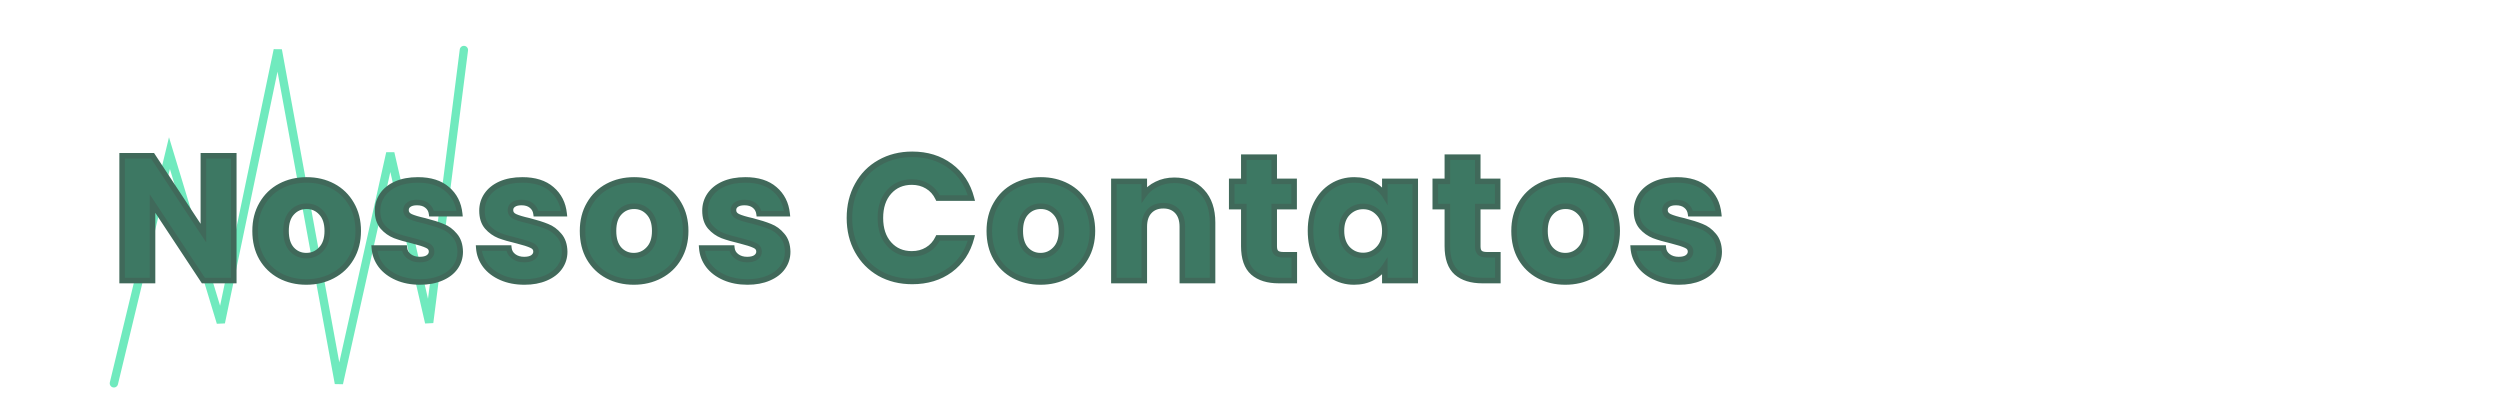 <svg width="900" height="150" viewBox="0 0 900 150" fill="none" xmlns="http://www.w3.org/2000/svg">
<g clip-path="url(#clip0_5_28)">
<rect width="900" height="150" fill="white"/>
<rect width="450" height="150" fill="white"/>
<g filter="url(#filter0_d_5_28)">
<path d="M41 134L61 51.127L79.5 112.122L100 14L122 134L140.5 51.127L154.5 112.122L167 14" stroke="#70EABE" stroke-width="3" stroke-linecap="round"/>
</g>
<g filter="url(#filter1_d_5_28)">
<path d="M84.16 97H73.216L54.912 69.288V97H43.968V52.072H54.912L73.216 79.912V52.072H84.16V97ZM110.269 97.512C106.77 97.512 103.613 96.765 100.797 95.272C98.024 93.779 95.826 91.645 94.205 88.872C92.626 86.099 91.837 82.856 91.837 79.144C91.837 75.475 92.648 72.253 94.269 69.48C95.89 66.664 98.109 64.509 100.925 63.016C103.741 61.523 106.898 60.776 110.397 60.776C113.896 60.776 117.053 61.523 119.869 63.016C122.685 64.509 124.904 66.664 126.525 69.48C128.146 72.253 128.957 75.475 128.957 79.144C128.957 82.813 128.125 86.056 126.461 88.872C124.84 91.645 122.6 93.779 119.741 95.272C116.925 96.765 113.768 97.512 110.269 97.512ZM110.269 88.04C112.36 88.04 114.13 87.272 115.581 85.736C117.074 84.2 117.821 82.003 117.821 79.144C117.821 76.285 117.096 74.088 115.645 72.552C114.237 71.016 112.488 70.248 110.397 70.248C108.264 70.248 106.493 71.016 105.085 72.552C103.677 74.045 102.973 76.243 102.973 79.144C102.973 82.003 103.656 84.2 105.021 85.736C106.429 87.272 108.178 88.04 110.269 88.04ZM151.211 97.512C148.096 97.512 145.323 96.979 142.891 95.912C140.459 94.845 138.539 93.395 137.131 91.56C135.723 89.683 134.934 87.592 134.763 85.288H145.579C145.707 86.525 146.283 87.528 147.307 88.296C148.331 89.064 149.59 89.448 151.083 89.448C152.448 89.448 153.494 89.192 154.219 88.68C154.987 88.125 155.371 87.421 155.371 86.568C155.371 85.544 154.838 84.797 153.771 84.328C152.704 83.816 150.976 83.261 148.587 82.664C146.027 82.067 143.894 81.448 142.187 80.808C140.48 80.125 139.008 79.08 137.771 77.672C136.534 76.221 135.915 74.28 135.915 71.848C135.915 69.8 136.47 67.944 137.579 66.28C138.731 64.573 140.395 63.229 142.571 62.248C144.79 61.267 147.414 60.776 150.443 60.776C154.923 60.776 158.443 61.885 161.003 64.104C163.606 66.323 165.099 69.267 165.483 72.936H155.371C155.2 71.699 154.646 70.717 153.707 69.992C152.811 69.267 151.616 68.904 150.123 68.904C148.843 68.904 147.862 69.16 147.179 69.672C146.496 70.141 146.155 70.803 146.155 71.656C146.155 72.68 146.688 73.448 147.755 73.96C148.864 74.472 150.571 74.984 152.875 75.496C155.52 76.179 157.675 76.861 159.339 77.544C161.003 78.184 162.454 79.251 163.691 80.744C164.971 82.195 165.632 84.157 165.675 86.632C165.675 88.723 165.078 90.6 163.883 92.264C162.731 93.885 161.046 95.165 158.827 96.104C156.651 97.043 154.112 97.512 151.211 97.512ZM188.818 97.512C185.704 97.512 182.93 96.979 180.498 95.912C178.066 94.845 176.146 93.395 174.738 91.56C173.33 89.683 172.541 87.592 172.37 85.288H183.186C183.314 86.525 183.89 87.528 184.914 88.296C185.938 89.064 187.197 89.448 188.69 89.448C190.056 89.448 191.101 89.192 191.826 88.68C192.594 88.125 192.978 87.421 192.978 86.568C192.978 85.544 192.445 84.797 191.378 84.328C190.312 83.816 188.584 83.261 186.194 82.664C183.634 82.067 181.501 81.448 179.794 80.808C178.088 80.125 176.616 79.08 175.378 77.672C174.141 76.221 173.522 74.28 173.522 71.848C173.522 69.8 174.077 67.944 175.186 66.28C176.338 64.573 178.002 63.229 180.178 62.248C182.397 61.267 185.021 60.776 188.05 60.776C192.53 60.776 196.05 61.885 198.61 64.104C201.213 66.323 202.706 69.267 203.09 72.936H192.978C192.808 71.699 192.253 70.717 191.314 69.992C190.418 69.267 189.224 68.904 187.73 68.904C186.45 68.904 185.469 69.16 184.786 69.672C184.104 70.141 183.762 70.803 183.762 71.656C183.762 72.68 184.296 73.448 185.362 73.96C186.472 74.472 188.178 74.984 190.482 75.496C193.128 76.179 195.282 76.861 196.946 77.544C198.61 78.184 200.061 79.251 201.298 80.744C202.578 82.195 203.24 84.157 203.282 86.632C203.282 88.723 202.685 90.6 201.49 92.264C200.338 93.885 198.653 95.165 196.434 96.104C194.258 97.043 191.72 97.512 188.818 97.512ZM228.154 97.512C224.655 97.512 221.498 96.765 218.682 95.272C215.909 93.779 213.711 91.645 212.09 88.872C210.511 86.099 209.722 82.856 209.722 79.144C209.722 75.475 210.533 72.253 212.154 69.48C213.775 66.664 215.994 64.509 218.81 63.016C221.626 61.523 224.783 60.776 228.282 60.776C231.781 60.776 234.938 61.523 237.754 63.016C240.57 64.509 242.789 66.664 244.41 69.48C246.031 72.253 246.842 75.475 246.842 79.144C246.842 82.813 246.01 86.056 244.346 88.872C242.725 91.645 240.485 93.779 237.626 95.272C234.81 96.765 231.653 97.512 228.154 97.512ZM228.154 88.04C230.245 88.04 232.015 87.272 233.466 85.736C234.959 84.2 235.706 82.003 235.706 79.144C235.706 76.285 234.981 74.088 233.53 72.552C232.122 71.016 230.373 70.248 228.282 70.248C226.149 70.248 224.378 71.016 222.97 72.552C221.562 74.045 220.858 76.243 220.858 79.144C220.858 82.003 221.541 84.2 222.906 85.736C224.314 87.272 226.063 88.04 228.154 88.04ZM269.096 97.512C265.981 97.512 263.208 96.979 260.776 95.912C258.344 94.845 256.424 93.395 255.016 91.56C253.608 89.683 252.819 87.592 252.648 85.288H263.464C263.592 86.525 264.168 87.528 265.192 88.296C266.216 89.064 267.475 89.448 268.968 89.448C270.333 89.448 271.379 89.192 272.104 88.68C272.872 88.125 273.256 87.421 273.256 86.568C273.256 85.544 272.723 84.797 271.656 84.328C270.589 83.816 268.861 83.261 266.472 82.664C263.912 82.067 261.779 81.448 260.072 80.808C258.365 80.125 256.893 79.08 255.656 77.672C254.419 76.221 253.8 74.28 253.8 71.848C253.8 69.8 254.355 67.944 255.464 66.28C256.616 64.573 258.28 63.229 260.456 62.248C262.675 61.267 265.299 60.776 268.328 60.776C272.808 60.776 276.328 61.885 278.888 64.104C281.491 66.323 282.984 69.267 283.368 72.936H273.256C273.085 71.699 272.531 70.717 271.592 69.992C270.696 69.267 269.501 68.904 268.008 68.904C266.728 68.904 265.747 69.16 265.064 69.672C264.381 70.141 264.04 70.803 264.04 71.656C264.04 72.68 264.573 73.448 265.64 73.96C266.749 74.472 268.456 74.984 270.76 75.496C273.405 76.179 275.56 76.861 277.224 77.544C278.888 78.184 280.339 79.251 281.576 80.744C282.856 82.195 283.517 84.157 283.56 86.632C283.56 88.723 282.963 90.6 281.768 92.264C280.616 93.885 278.931 95.165 276.712 96.104C274.536 97.043 271.997 97.512 269.096 97.512ZM305.802 74.472C305.802 70.035 306.762 66.088 308.682 62.632C310.602 59.133 313.269 56.424 316.682 54.504C320.138 52.541 324.042 51.56 328.394 51.56C333.727 51.56 338.293 52.968 342.09 55.784C345.887 58.6 348.426 62.44 349.706 67.304H337.674C336.778 65.427 335.498 63.997 333.834 63.016C332.213 62.035 330.357 61.544 328.266 61.544C324.895 61.544 322.165 62.717 320.074 65.064C317.983 67.411 316.938 70.547 316.938 74.472C316.938 78.397 317.983 81.533 320.074 83.88C322.165 86.227 324.895 87.4 328.266 87.4C330.357 87.4 332.213 86.909 333.834 85.928C335.498 84.947 336.778 83.517 337.674 81.64H349.706C348.426 86.504 345.887 90.344 342.09 93.16C338.293 95.933 333.727 97.32 328.394 97.32C324.042 97.32 320.138 96.36 316.682 94.44C313.269 92.477 310.602 89.768 308.682 86.312C306.762 82.856 305.802 78.909 305.802 74.472ZM374.584 97.512C371.085 97.512 367.928 96.765 365.112 95.272C362.339 93.779 360.141 91.645 358.52 88.872C356.941 86.099 356.152 82.856 356.152 79.144C356.152 75.475 356.963 72.253 358.584 69.48C360.205 66.664 362.424 64.509 365.24 63.016C368.056 61.523 371.213 60.776 374.712 60.776C378.211 60.776 381.368 61.523 384.184 63.016C387 64.509 389.219 66.664 390.84 69.48C392.461 72.253 393.272 75.475 393.272 79.144C393.272 82.813 392.44 86.056 390.776 88.872C389.155 91.645 386.915 93.779 384.056 95.272C381.24 96.765 378.083 97.512 374.584 97.512ZM374.584 88.04C376.675 88.04 378.445 87.272 379.896 85.736C381.389 84.2 382.136 82.003 382.136 79.144C382.136 76.285 381.411 74.088 379.96 72.552C378.552 71.016 376.803 70.248 374.712 70.248C372.579 70.248 370.808 71.016 369.4 72.552C367.992 74.045 367.288 76.243 367.288 79.144C367.288 82.003 367.971 84.2 369.336 85.736C370.744 87.272 372.493 88.04 374.584 88.04ZM422.758 60.904C426.939 60.904 430.267 62.269 432.742 65C435.259 67.688 436.518 71.4 436.518 76.136V97H425.638V77.608C425.638 75.219 425.019 73.363 423.782 72.04C422.545 70.717 420.881 70.056 418.79 70.056C416.699 70.056 415.035 70.717 413.798 72.04C412.561 73.363 411.942 75.219 411.942 77.608V97H400.998V61.288H411.942V66.024C413.051 64.445 414.545 63.208 416.422 62.312C418.299 61.373 420.411 60.904 422.758 60.904ZM465.947 87.72V97H460.379C456.411 97 453.318 96.04 451.099 94.12C448.88 92.157 447.771 88.979 447.771 84.584V70.376H443.419V61.288H447.771V52.584H458.715V61.288H465.883V70.376H458.715V84.712C458.715 85.779 458.971 86.547 459.483 87.016C459.995 87.485 460.848 87.72 462.043 87.72H465.947ZM471.787 79.08C471.787 75.411 472.47 72.189 473.835 69.416C475.243 66.643 477.142 64.509 479.531 63.016C481.92 61.523 484.587 60.776 487.531 60.776C490.048 60.776 492.246 61.288 494.123 62.312C496.043 63.336 497.515 64.68 498.539 66.344V61.288H509.483V97H498.539V91.944C497.472 93.608 495.979 94.952 494.059 95.976C492.182 97 489.984 97.512 487.467 97.512C484.566 97.512 481.92 96.765 479.531 95.272C477.142 93.736 475.243 91.581 473.835 88.808C472.47 85.992 471.787 82.749 471.787 79.08ZM498.539 79.144C498.539 76.413 497.771 74.259 496.235 72.68C494.742 71.101 492.907 70.312 490.731 70.312C488.555 70.312 486.699 71.101 485.163 72.68C483.67 74.216 482.923 76.349 482.923 79.08C482.923 81.811 483.67 83.987 485.163 85.608C486.699 87.187 488.555 87.976 490.731 87.976C492.907 87.976 494.742 87.187 496.235 85.608C497.771 84.029 498.539 81.875 498.539 79.144ZM539.225 87.72V97H533.657C529.689 97 526.595 96.04 524.377 94.12C522.158 92.157 521.049 88.979 521.049 84.584V70.376H516.697V61.288H521.049V52.584H531.993V61.288H539.161V70.376H531.993V84.712C531.993 85.779 532.249 86.547 532.761 87.016C533.273 87.485 534.126 87.72 535.321 87.72H539.225ZM563.496 97.512C559.998 97.512 556.84 96.765 554.024 95.272C551.251 93.779 549.054 91.645 547.432 88.872C545.854 86.099 545.064 82.856 545.064 79.144C545.064 75.475 545.875 72.253 547.496 69.48C549.118 66.664 551.336 64.509 554.152 63.016C556.968 61.523 560.126 60.776 563.624 60.776C567.123 60.776 570.28 61.523 573.096 63.016C575.912 64.509 578.131 66.664 579.752 69.48C581.374 72.253 582.184 75.475 582.184 79.144C582.184 82.813 581.352 86.056 579.688 88.872C578.067 91.645 575.827 93.779 572.968 95.272C570.152 96.765 566.995 97.512 563.496 97.512ZM563.496 88.04C565.587 88.04 567.358 87.272 568.808 85.736C570.302 84.2 571.048 82.003 571.048 79.144C571.048 76.285 570.323 74.088 568.872 72.552C567.464 71.016 565.715 70.248 563.624 70.248C561.491 70.248 559.72 71.016 558.312 72.552C556.904 74.045 556.2 76.243 556.2 79.144C556.2 82.003 556.883 84.2 558.248 85.736C559.656 87.272 561.406 88.04 563.496 88.04ZM604.439 97.512C601.324 97.512 598.551 96.979 596.119 95.912C593.687 94.845 591.767 93.395 590.359 91.56C588.951 89.683 588.161 87.592 587.991 85.288H598.807C598.935 86.525 599.511 87.528 600.535 88.296C601.559 89.064 602.817 89.448 604.311 89.448C605.676 89.448 606.721 89.192 607.447 88.68C608.215 88.125 608.599 87.421 608.599 86.568C608.599 85.544 608.065 84.797 606.999 84.328C605.932 83.816 604.204 83.261 601.815 82.664C599.255 82.067 597.121 81.448 595.415 80.808C593.708 80.125 592.236 79.08 590.999 77.672C589.761 76.221 589.143 74.28 589.143 71.848C589.143 69.8 589.697 67.944 590.807 66.28C591.959 64.573 593.623 63.229 595.799 62.248C598.017 61.267 600.641 60.776 603.671 60.776C608.151 60.776 611.671 61.885 614.231 64.104C616.833 66.323 618.327 69.267 618.711 72.936H608.599C608.428 71.699 607.873 70.717 606.935 69.992C606.039 69.267 604.844 68.904 603.351 68.904C602.071 68.904 601.089 69.16 600.407 69.672C599.724 70.141 599.383 70.803 599.383 71.656C599.383 72.68 599.916 73.448 600.983 73.96C602.092 74.472 603.799 74.984 606.103 75.496C608.748 76.179 610.903 76.861 612.567 77.544C614.231 78.184 615.681 79.251 616.919 80.744C618.199 82.195 618.86 84.157 618.903 86.632C618.903 88.723 618.305 90.6 617.111 92.264C615.959 93.885 614.273 95.165 612.055 96.104C609.879 97.043 607.34 97.512 604.439 97.512Z" fill="#3D7863"/>
<path d="M84.16 97V98H85.16V97H84.16ZM73.216 97L72.382 97.551L72.678 98H73.216V97ZM54.912 69.288L55.746 68.737L53.912 65.96V69.288H54.912ZM54.912 97V98H55.912V97H54.912ZM43.968 97H42.968V98H43.968V97ZM43.968 52.072V51.072H42.968V52.072H43.968ZM54.912 52.072L55.748 51.523L55.451 51.072H54.912V52.072ZM73.216 79.912L72.38 80.461L74.216 83.253V79.912H73.216ZM73.216 52.072V51.072H72.216V52.072H73.216ZM84.16 52.072H85.16V51.072H84.16V52.072ZM84.16 96H73.216V98H84.16V96ZM74.05 96.449L55.746 68.737L54.078 69.839L72.382 97.551L74.05 96.449ZM53.912 69.288V97H55.912V69.288H53.912ZM54.912 96H43.968V98H54.912V96ZM44.968 97V52.072H42.968V97H44.968ZM43.968 53.072H54.912V51.072H43.968V53.072ZM54.076 52.621L72.38 80.461L74.052 79.363L55.748 51.523L54.076 52.621ZM74.216 79.912V52.072H72.216V79.912H74.216ZM73.216 53.072H84.16V51.072H73.216V53.072ZM83.16 52.072V97H85.16V52.072H83.16ZM100.797 95.272L100.323 96.153L100.328 96.156L100.797 95.272ZM94.205 88.872L93.336 89.367L93.342 89.377L94.205 88.872ZM94.269 69.48L95.132 69.985L95.136 69.979L94.269 69.48ZM100.925 63.016L101.394 63.9L101.394 63.9L100.925 63.016ZM119.869 63.016L119.4 63.9L119.4 63.9L119.869 63.016ZM126.525 69.48L125.658 69.979L125.662 69.985L126.525 69.48ZM126.461 88.872L125.6 88.363L125.598 88.367L126.461 88.872ZM119.741 95.272L119.278 94.386L119.272 94.388L119.741 95.272ZM115.581 85.736L114.864 85.039L114.859 85.044L114.854 85.049L115.581 85.736ZM115.645 72.552L114.908 73.228L114.913 73.233L114.918 73.239L115.645 72.552ZM105.085 72.552L105.813 73.238L105.822 73.228L105.085 72.552ZM105.021 85.736L104.274 86.4L104.279 86.406L104.284 86.412L105.021 85.736ZM110.269 96.512C106.917 96.512 103.923 95.798 101.266 94.388L100.328 96.156C103.303 97.733 106.623 98.512 110.269 98.512V96.512ZM101.271 94.391C98.663 92.987 96.599 90.985 95.068 88.367L93.342 89.377C95.054 92.305 97.384 94.57 100.323 96.153L101.271 94.391ZM95.074 88.377C93.594 85.778 92.837 82.711 92.837 79.144H90.837C90.837 83.001 91.658 86.42 93.336 89.367L95.074 88.377ZM92.837 79.144C92.837 75.626 93.613 72.584 95.132 69.985L93.406 68.975C91.683 71.922 90.837 75.323 90.837 79.144H92.837ZM95.136 69.979C96.665 67.323 98.747 65.303 101.394 63.9L100.456 62.133C97.471 63.716 95.116 66.005 93.402 68.981L95.136 69.979ZM101.394 63.9C104.051 62.49 107.045 61.776 110.397 61.776V59.776C106.751 59.776 103.431 60.555 100.456 62.133L101.394 63.9ZM110.397 61.776C113.749 61.776 116.743 62.49 119.4 63.9L120.338 62.133C117.363 60.555 114.043 59.776 110.397 59.776V61.776ZM119.4 63.9C122.047 65.303 124.129 67.323 125.658 69.979L127.392 68.981C125.678 66.005 123.323 63.716 120.338 62.133L119.4 63.9ZM125.662 69.985C127.181 72.584 127.957 75.626 127.957 79.144H129.957C129.957 75.323 129.111 71.922 127.388 68.975L125.662 69.985ZM127.957 79.144C127.957 82.657 127.162 85.719 125.6 88.363L127.322 89.381C129.088 86.392 129.957 82.97 129.957 79.144H127.957ZM125.598 88.367C124.072 90.978 121.971 92.979 119.278 94.386L120.204 96.158C123.229 94.578 125.608 92.313 127.324 89.377L125.598 88.367ZM119.272 94.388C116.615 95.798 113.621 96.512 110.269 96.512V98.512C113.915 98.512 117.235 97.733 120.21 96.156L119.272 94.388ZM110.269 89.04C112.638 89.04 114.671 88.156 116.308 86.423L114.854 85.049C113.59 86.388 112.081 87.04 110.269 87.04V89.04ZM116.298 86.433C118.027 84.655 118.821 82.174 118.821 79.144H116.821C116.821 81.832 116.122 83.745 114.864 85.039L116.298 86.433ZM118.821 79.144C118.821 76.122 118.052 73.644 116.372 71.865L114.918 73.239C116.139 74.531 116.821 76.449 116.821 79.144H118.821ZM116.382 71.876C114.784 70.133 112.767 69.248 110.397 69.248V71.248C112.208 71.248 113.69 71.899 114.908 73.228L116.382 71.876ZM110.397 69.248C107.991 69.248 105.95 70.128 104.348 71.876L105.822 73.228C107.036 71.904 108.536 71.248 110.397 71.248V69.248ZM104.357 71.866C102.713 73.61 101.973 76.093 101.973 79.144H103.973C103.973 76.392 104.641 74.481 105.813 73.238L104.357 71.866ZM101.973 79.144C101.973 82.152 102.692 84.621 104.274 86.4L105.768 85.072C104.62 83.779 103.973 81.853 103.973 79.144H101.973ZM104.284 86.412C105.882 88.155 107.899 89.04 110.269 89.04V87.04C108.458 87.04 106.976 86.389 105.758 85.06L104.284 86.412ZM142.891 95.912L143.293 94.996L143.293 94.996L142.891 95.912ZM137.131 91.56L136.331 92.16L136.338 92.169L137.131 91.56ZM134.763 85.288V84.288H133.686L133.766 85.362L134.763 85.288ZM145.579 85.288L146.574 85.185L146.481 84.288H145.579V85.288ZM147.307 88.296L147.907 87.496L147.907 87.496L147.307 88.296ZM154.219 88.68L154.796 89.497L154.804 89.491L154.219 88.68ZM153.771 84.328L153.338 85.23L153.353 85.237L153.368 85.243L153.771 84.328ZM148.587 82.664L148.83 81.694L148.822 81.692L148.814 81.69L148.587 82.664ZM142.187 80.808L141.816 81.737L141.826 81.74L141.836 81.744L142.187 80.808ZM137.771 77.672L137.01 78.321L137.015 78.327L137.02 78.332L137.771 77.672ZM137.579 66.28L136.75 65.721L136.747 65.725L137.579 66.28ZM142.571 62.248L142.166 61.333L142.16 61.336L142.571 62.248ZM161.003 64.104L160.348 64.86L160.354 64.865L161.003 64.104ZM165.483 72.936V73.936H166.593L166.478 72.832L165.483 72.936ZM155.371 72.936L154.38 73.073L154.499 73.936H155.371V72.936ZM153.707 69.992L153.078 70.769L153.087 70.776L153.096 70.783L153.707 69.992ZM147.179 69.672L147.746 70.496L147.763 70.484L147.779 70.472L147.179 69.672ZM147.755 73.96L147.322 74.862L147.329 74.865L147.336 74.868L147.755 73.96ZM152.875 75.496L153.125 74.528L153.108 74.523L153.092 74.52L152.875 75.496ZM159.339 77.544L158.959 78.469L158.97 78.473L158.98 78.477L159.339 77.544ZM163.691 80.744L162.921 81.382L162.931 81.394L162.941 81.406L163.691 80.744ZM165.675 86.632H166.675V86.623L166.675 86.615L165.675 86.632ZM163.883 92.264L163.071 91.681L163.068 91.685L163.883 92.264ZM158.827 96.104L158.437 95.183L158.431 95.186L158.827 96.104ZM151.211 96.512C148.211 96.512 145.578 95.999 143.293 94.996L142.489 96.828C145.068 97.959 147.982 98.512 151.211 98.512V96.512ZM143.293 94.996C140.992 93.987 139.215 92.633 137.924 90.951L136.338 92.169C137.863 94.156 139.926 95.704 142.489 96.828L143.293 94.996ZM137.931 90.96C136.636 89.233 135.917 87.324 135.76 85.214L133.766 85.362C133.951 87.86 134.81 90.132 136.331 92.16L137.931 90.96ZM134.763 86.288H145.579V84.288H134.763V86.288ZM144.584 85.391C144.742 86.914 145.467 88.166 146.707 89.096L147.907 87.496C147.099 86.89 146.672 86.136 146.574 85.185L144.584 85.391ZM146.707 89.096C147.932 90.015 149.411 90.448 151.083 90.448V88.448C149.769 88.448 148.73 88.113 147.907 87.496L146.707 89.096ZM151.083 90.448C152.551 90.448 153.833 90.177 154.796 89.497L153.642 87.863C153.154 88.207 152.346 88.448 151.083 88.448V90.448ZM154.804 89.491C155.8 88.772 156.371 87.781 156.371 86.568H154.371C154.371 87.061 154.174 87.479 153.634 87.869L154.804 89.491ZM156.371 86.568C156.371 85.873 156.186 85.221 155.785 84.659C155.389 84.105 154.828 83.701 154.174 83.413L153.368 85.243C153.781 85.425 154.02 85.629 154.157 85.821C154.289 86.005 154.371 86.239 154.371 86.568H156.371ZM154.204 83.427C153.041 82.868 151.23 82.294 148.83 81.694L148.344 83.634C150.723 84.229 152.368 84.764 153.338 85.23L154.204 83.427ZM148.814 81.69C146.28 81.099 144.191 80.492 142.538 79.872L141.836 81.744C143.596 82.404 145.774 83.035 148.36 83.638L148.814 81.69ZM142.558 79.879C141.001 79.256 139.658 78.304 138.522 77.012L137.02 78.332C138.359 79.856 139.96 80.994 141.816 81.737L142.558 79.879ZM138.532 77.023C137.487 75.799 136.915 74.109 136.915 71.848H134.915C134.915 74.451 135.58 76.644 137.01 78.321L138.532 77.023ZM136.915 71.848C136.915 69.992 137.414 68.33 138.411 66.835L136.747 65.725C135.525 67.558 134.915 69.608 134.915 71.848H136.915ZM138.408 66.84C139.44 65.31 140.948 64.077 142.982 63.16L142.16 61.336C139.842 62.382 138.022 63.837 136.75 65.721L138.408 66.84ZM142.976 63.163C145.039 62.25 147.519 61.776 150.443 61.776V59.776C147.308 59.776 144.54 60.284 142.166 61.334L142.976 63.163ZM150.443 61.776C154.761 61.776 158.022 62.843 160.348 64.86L161.658 63.348C158.864 60.927 155.085 59.776 150.443 59.776V61.776ZM160.354 64.865C162.745 66.903 164.129 69.604 164.488 73.04L166.478 72.832C166.069 68.929 164.466 65.742 161.652 63.343L160.354 64.865ZM165.483 71.936H155.371V73.936H165.483V71.936ZM156.362 72.799C156.157 71.318 155.476 70.095 154.318 69.201L153.096 70.783C153.815 71.339 154.243 72.079 154.38 73.073L156.362 72.799ZM154.336 69.215C153.215 68.307 151.777 67.904 150.123 67.904V69.904C151.456 69.904 152.407 70.226 153.078 70.769L154.336 69.215ZM150.123 67.904C148.729 67.904 147.502 68.18 146.579 68.872L147.779 70.472C148.221 70.14 148.957 69.904 150.123 69.904V67.904ZM146.612 68.848C145.649 69.51 145.155 70.485 145.155 71.656H147.155C147.155 71.12 147.344 70.772 147.746 70.496L146.612 68.848ZM145.155 71.656C145.155 72.352 145.34 73.003 145.734 73.57C146.122 74.129 146.674 74.55 147.322 74.862L148.188 73.058C147.77 72.858 147.521 72.638 147.376 72.43C147.237 72.229 147.155 71.984 147.155 71.656H145.155ZM147.336 74.868C148.545 75.426 150.336 75.956 152.658 76.472L153.092 74.52C150.806 74.012 149.184 73.518 148.174 73.052L147.336 74.868ZM152.625 76.464C155.246 77.141 157.353 77.81 158.959 78.469L159.719 76.619C157.997 75.912 155.794 75.217 153.125 74.528L152.625 76.464ZM158.98 78.477C160.47 79.05 161.783 80.009 162.921 81.382L164.461 80.106C163.124 78.493 161.536 77.317 159.698 76.611L158.98 78.477ZM162.941 81.406C164.024 82.633 164.635 84.344 164.675 86.649L166.675 86.615C166.629 83.97 165.918 81.756 164.441 80.082L162.941 81.406ZM164.675 86.632C164.675 88.518 164.141 90.191 163.071 91.681L164.695 92.847C166.015 91.01 166.675 88.927 166.675 86.632H164.675ZM163.068 91.685C162.044 93.126 160.521 94.301 158.437 95.183L159.217 97.025C161.57 96.029 163.418 94.645 164.698 92.843L163.068 91.685ZM158.431 95.186C156.405 96.06 154.006 96.512 151.211 96.512V98.512C154.219 98.512 156.897 98.025 159.223 97.022L158.431 95.186ZM180.498 95.912L180.9 94.996L180.9 94.996L180.498 95.912ZM174.738 91.56L173.938 92.16L173.945 92.169L174.738 91.56ZM172.37 85.288V84.288H171.294L171.373 85.362L172.37 85.288ZM183.186 85.288L184.181 85.185L184.088 84.288H183.186V85.288ZM184.914 88.296L185.514 87.496L185.514 87.496L184.914 88.296ZM191.826 88.68L192.403 89.497L192.412 89.491L191.826 88.68ZM191.378 84.328L190.946 85.23L190.961 85.237L190.976 85.243L191.378 84.328ZM186.194 82.664L186.437 81.694L186.429 81.692L186.422 81.69L186.194 82.664ZM179.794 80.808L179.423 81.737L179.433 81.74L179.443 81.744L179.794 80.808ZM175.378 77.672L174.618 78.321L174.622 78.327L174.627 78.332L175.378 77.672ZM175.186 66.28L174.358 65.721L174.354 65.725L175.186 66.28ZM180.178 62.248L179.774 61.333L179.767 61.336L180.178 62.248ZM198.61 64.104L197.956 64.86L197.962 64.865L198.61 64.104ZM203.09 72.936V73.936H204.201L204.085 72.832L203.09 72.936ZM192.978 72.936L191.988 73.073L192.107 73.936H192.978V72.936ZM191.314 69.992L190.685 70.769L190.694 70.776L190.703 70.783L191.314 69.992ZM184.786 69.672L185.353 70.496L185.37 70.484L185.386 70.472L184.786 69.672ZM185.362 73.96L184.93 74.862L184.937 74.865L184.943 74.868L185.362 73.96ZM190.482 75.496L190.732 74.528L190.716 74.523L190.699 74.52L190.482 75.496ZM196.946 77.544L196.567 78.469L196.577 78.473L196.588 78.477L196.946 77.544ZM201.298 80.744L200.528 81.382L200.538 81.394L200.549 81.406L201.298 80.744ZM203.282 86.632H204.282V86.623L204.282 86.615L203.282 86.632ZM201.49 92.264L200.678 91.681L200.675 91.685L201.49 92.264ZM196.434 96.104L196.045 95.183L196.038 95.186L196.434 96.104ZM188.818 96.512C185.818 96.512 183.186 95.999 180.9 94.996L180.097 96.828C182.675 97.959 185.589 98.512 188.818 98.512V96.512ZM180.9 94.996C178.599 93.987 176.823 92.633 175.532 90.951L173.945 92.169C175.47 94.156 177.534 95.704 180.097 96.828L180.9 94.996ZM175.538 90.96C174.243 89.233 173.524 87.324 173.368 85.214L171.373 85.362C171.558 87.86 172.418 90.132 173.938 92.16L175.538 90.96ZM172.37 86.288H183.186V84.288H172.37V86.288ZM182.192 85.391C182.349 86.914 183.075 88.166 184.314 89.096L185.514 87.496C184.706 86.89 184.28 86.136 184.181 85.185L182.192 85.391ZM184.314 89.096C185.539 90.015 187.018 90.448 188.69 90.448V88.448C187.376 88.448 186.338 88.113 185.514 87.496L184.314 89.096ZM188.69 90.448C190.159 90.448 191.441 90.177 192.403 89.497L191.25 87.863C190.762 88.207 189.953 88.448 188.69 88.448V90.448ZM192.412 89.491C193.407 88.772 193.978 87.781 193.978 86.568H191.978C191.978 87.061 191.782 87.479 191.241 87.869L192.412 89.491ZM193.978 86.568C193.978 85.873 193.794 85.221 193.392 84.659C192.996 84.105 192.435 83.701 191.781 83.413L190.976 85.243C191.388 85.425 191.627 85.629 191.765 85.821C191.896 86.005 191.978 86.239 191.978 86.568H193.978ZM191.811 83.427C190.648 82.868 188.837 82.294 186.437 81.694L185.952 83.634C188.33 84.229 189.976 84.764 190.946 85.23L191.811 83.427ZM186.422 81.69C183.887 81.099 181.798 80.492 180.146 79.872L179.443 81.744C181.204 82.404 183.382 83.035 185.967 83.638L186.422 81.69ZM180.166 79.879C178.608 79.256 177.265 78.304 176.13 77.012L174.627 78.332C175.966 79.856 177.568 80.994 179.423 81.737L180.166 79.879ZM176.139 77.023C175.095 75.799 174.522 74.109 174.522 71.848H172.522C172.522 74.451 173.187 76.644 174.618 78.321L176.139 77.023ZM174.522 71.848C174.522 69.992 175.021 68.33 176.019 66.835L174.354 65.725C173.133 67.558 172.522 69.608 172.522 71.848H174.522ZM176.015 66.84C177.048 65.31 178.555 64.077 180.59 63.16L179.767 61.336C177.45 62.382 175.629 63.837 174.358 65.721L176.015 66.84ZM180.583 63.163C182.647 62.25 185.127 61.776 188.05 61.776V59.776C184.915 59.776 182.148 60.284 179.774 61.334L180.583 63.163ZM188.05 61.776C192.369 61.776 195.629 62.843 197.956 64.86L199.265 63.348C196.472 60.927 192.692 59.776 188.05 59.776V61.776ZM197.962 64.865C200.353 66.903 201.736 69.604 202.096 73.04L204.085 72.832C203.677 68.929 202.073 65.742 199.259 63.343L197.962 64.865ZM203.09 71.936H192.978V73.936H203.09V71.936ZM193.969 72.799C193.765 71.318 193.084 70.095 191.926 69.201L190.703 70.783C191.423 71.339 191.851 72.079 191.988 73.073L193.969 72.799ZM191.944 69.215C190.823 68.307 189.384 67.904 187.73 67.904V69.904C189.063 69.904 190.014 70.226 190.685 70.769L191.944 69.215ZM187.73 67.904C186.337 67.904 185.11 68.18 184.186 68.872L185.386 70.472C185.829 70.14 186.564 69.904 187.73 69.904V67.904ZM184.22 68.848C183.256 69.51 182.762 70.485 182.762 71.656H184.762C184.762 71.12 184.951 70.772 185.353 70.496L184.22 68.848ZM182.762 71.656C182.762 72.352 182.947 73.003 183.341 73.57C183.729 74.129 184.281 74.55 184.93 74.862L185.795 73.058C185.377 72.858 185.129 72.638 184.984 72.43C184.845 72.229 184.762 71.984 184.762 71.656H182.762ZM184.943 74.868C186.152 75.426 187.944 75.956 190.266 76.472L190.699 74.52C188.413 74.012 186.791 73.518 185.782 73.052L184.943 74.868ZM190.233 76.464C192.854 77.141 194.961 77.81 196.567 78.469L197.326 76.619C195.604 75.912 193.402 75.217 190.732 74.528L190.233 76.464ZM196.588 78.477C198.078 79.05 199.391 80.009 200.528 81.382L202.069 80.106C200.732 78.493 199.143 77.317 197.305 76.611L196.588 78.477ZM200.549 81.406C201.632 82.633 202.243 84.344 202.283 86.649L204.282 86.615C204.237 83.97 203.525 81.756 202.048 80.082L200.549 81.406ZM202.282 86.632C202.282 88.518 201.748 90.191 200.678 91.681L202.303 92.847C203.622 91.01 204.282 88.927 204.282 86.632H202.282ZM200.675 91.685C199.651 93.126 198.129 94.301 196.045 95.183L196.824 97.025C199.177 96.029 201.026 94.645 202.306 92.843L200.675 91.685ZM196.038 95.186C194.012 96.06 191.613 96.512 188.818 96.512V98.512C191.826 98.512 194.505 98.025 196.831 97.022L196.038 95.186ZM218.682 95.272L218.208 96.153L218.213 96.156L218.682 95.272ZM212.09 88.872L211.221 89.367L211.227 89.377L212.09 88.872ZM212.154 69.48L213.017 69.985L213.021 69.979L212.154 69.48ZM218.81 63.016L219.278 63.9L219.278 63.9L218.81 63.016ZM237.754 63.016L237.285 63.9L237.285 63.9L237.754 63.016ZM244.41 69.48L243.543 69.979L243.547 69.985L244.41 69.48ZM244.346 88.872L243.485 88.363L243.483 88.367L244.346 88.872ZM237.626 95.272L237.163 94.386L237.157 94.388L237.626 95.272ZM233.466 85.736L232.749 85.039L232.744 85.044L232.739 85.049L233.466 85.736ZM233.53 72.552L232.793 73.228L232.798 73.233L232.803 73.239L233.53 72.552ZM222.97 72.552L223.698 73.238L223.707 73.228L222.97 72.552ZM222.906 85.736L222.159 86.4L222.164 86.406L222.169 86.412L222.906 85.736ZM228.154 96.512C224.802 96.512 221.808 95.798 219.15 94.388L218.213 96.156C221.188 97.733 224.508 98.512 228.154 98.512V96.512ZM219.156 94.391C216.548 92.987 214.484 90.985 212.953 88.367L211.227 89.377C212.939 92.305 215.269 94.57 218.208 96.153L219.156 94.391ZM212.959 88.377C211.479 85.778 210.722 82.711 210.722 79.144H208.722C208.722 83.001 209.543 86.42 211.221 89.367L212.959 88.377ZM210.722 79.144C210.722 75.626 211.498 72.584 213.017 69.985L211.291 68.975C209.568 71.922 208.722 75.323 208.722 79.144H210.722ZM213.021 69.979C214.55 67.323 216.632 65.303 219.278 63.9L218.341 62.133C215.356 63.716 213.001 66.005 211.287 68.981L213.021 69.979ZM219.278 63.9C221.936 62.49 224.93 61.776 228.282 61.776V59.776C224.636 59.776 221.316 60.555 218.341 62.133L219.278 63.9ZM228.282 61.776C231.634 61.776 234.628 62.49 237.285 63.9L238.222 62.133C235.248 60.555 231.928 59.776 228.282 59.776V61.776ZM237.285 63.9C239.932 65.303 242.014 67.323 243.543 69.979L245.277 68.981C243.563 66.005 241.208 63.716 238.222 62.133L237.285 63.9ZM243.547 69.985C245.066 72.584 245.842 75.626 245.842 79.144H247.842C247.842 75.323 246.996 71.922 245.273 68.975L243.547 69.985ZM245.842 79.144C245.842 82.657 245.047 85.719 243.485 88.363L245.207 89.381C246.973 86.392 247.842 82.97 247.842 79.144H245.842ZM243.483 88.367C241.957 90.978 239.856 92.979 237.163 94.386L238.089 96.158C241.114 94.578 243.493 92.313 245.209 89.377L243.483 88.367ZM237.157 94.388C234.5 95.798 231.506 96.512 228.154 96.512V98.512C231.8 98.512 235.12 97.733 238.094 96.156L237.157 94.388ZM228.154 89.04C230.523 89.04 232.556 88.156 234.193 86.423L232.739 85.049C231.475 86.388 229.966 87.04 228.154 87.04V89.04ZM234.183 86.433C235.912 84.655 236.706 82.174 236.706 79.144H234.706C234.706 81.832 234.007 83.745 232.749 85.039L234.183 86.433ZM236.706 79.144C236.706 76.122 235.937 73.644 234.257 71.865L232.803 73.239C234.024 74.531 234.706 76.449 234.706 79.144H236.706ZM234.267 71.876C232.669 70.133 230.652 69.248 228.282 69.248V71.248C230.093 71.248 231.575 71.899 232.793 73.228L234.267 71.876ZM228.282 69.248C225.876 69.248 223.835 70.128 222.233 71.876L223.707 73.228C224.921 71.904 226.421 71.248 228.282 71.248V69.248ZM222.242 71.866C220.598 73.61 219.858 76.093 219.858 79.144H221.858C221.858 76.392 222.526 74.481 223.698 73.238L222.242 71.866ZM219.858 79.144C219.858 82.152 220.577 84.621 222.159 86.4L223.653 85.072C222.505 83.779 221.858 81.853 221.858 79.144H219.858ZM222.169 86.412C223.767 88.155 225.784 89.04 228.154 89.04V87.04C226.343 87.04 224.861 86.389 223.643 85.06L222.169 86.412ZM260.776 95.912L261.178 94.996L261.178 94.996L260.776 95.912ZM255.016 91.56L254.216 92.16L254.223 92.169L255.016 91.56ZM252.648 85.288V84.288H251.571L251.651 85.362L252.648 85.288ZM263.464 85.288L264.459 85.185L264.366 84.288H263.464V85.288ZM265.192 88.296L265.792 87.496L265.792 87.496L265.192 88.296ZM272.104 88.68L272.681 89.497L272.689 89.491L272.104 88.68ZM271.656 84.328L271.223 85.23L271.238 85.237L271.253 85.243L271.656 84.328ZM266.472 82.664L266.715 81.694L266.707 81.692L266.699 81.69L266.472 82.664ZM260.072 80.808L259.701 81.737L259.711 81.74L259.721 81.744L260.072 80.808ZM255.656 77.672L254.895 78.321L254.9 78.327L254.905 78.332L255.656 77.672ZM255.464 66.28L254.635 65.721L254.632 65.725L255.464 66.28ZM260.456 62.248L260.051 61.333L260.045 61.336L260.456 62.248ZM278.888 64.104L278.233 64.86L278.239 64.865L278.888 64.104ZM283.368 72.936V73.936H284.478L284.363 72.832L283.368 72.936ZM273.256 72.936L272.265 73.073L272.384 73.936H273.256V72.936ZM271.592 69.992L270.963 70.769L270.972 70.776L270.981 70.783L271.592 69.992ZM265.064 69.672L265.631 70.496L265.648 70.484L265.664 70.472L265.064 69.672ZM265.64 73.96L265.207 74.862L265.214 74.865L265.221 74.868L265.64 73.96ZM270.76 75.496L271.01 74.528L270.993 74.523L270.977 74.52L270.76 75.496ZM277.224 77.544L276.844 78.469L276.855 78.473L276.865 78.477L277.224 77.544ZM281.576 80.744L280.806 81.382L280.816 81.394L280.826 81.406L281.576 80.744ZM283.56 86.632H284.56V86.623L284.56 86.615L283.56 86.632ZM281.768 92.264L280.956 91.681L280.953 91.685L281.768 92.264ZM276.712 96.104L276.322 95.183L276.316 95.186L276.712 96.104ZM269.096 96.512C266.096 96.512 263.463 95.999 261.178 94.996L260.374 96.828C262.953 97.959 265.867 98.512 269.096 98.512V96.512ZM261.178 94.996C258.877 93.987 257.1 92.633 255.809 90.951L254.223 92.169C255.748 94.156 257.811 95.704 260.374 96.828L261.178 94.996ZM255.816 90.96C254.521 89.233 253.802 87.324 253.645 85.214L251.651 85.362C251.836 87.86 252.695 90.132 254.216 92.16L255.816 90.96ZM252.648 86.288H263.464V84.288H252.648V86.288ZM262.469 85.391C262.627 86.914 263.352 88.166 264.592 89.096L265.792 87.496C264.984 86.89 264.557 86.136 264.459 85.185L262.469 85.391ZM264.592 89.096C265.817 90.015 267.296 90.448 268.968 90.448V88.448C267.654 88.448 266.615 88.113 265.792 87.496L264.592 89.096ZM268.968 90.448C270.436 90.448 271.718 90.177 272.681 89.497L271.527 87.863C271.039 88.207 270.231 88.448 268.968 88.448V90.448ZM272.689 89.491C273.685 88.772 274.256 87.781 274.256 86.568H272.256C272.256 87.061 272.059 87.479 271.519 87.869L272.689 89.491ZM274.256 86.568C274.256 85.873 274.071 85.221 273.67 84.659C273.274 84.105 272.713 83.701 272.059 83.413L271.253 85.243C271.666 85.425 271.905 85.629 272.042 85.821C272.174 86.005 272.256 86.239 272.256 86.568H274.256ZM272.089 83.427C270.926 82.868 269.115 82.294 266.715 81.694L266.229 83.634C268.608 84.229 270.253 84.764 271.223 85.23L272.089 83.427ZM266.699 81.69C264.165 81.099 262.076 80.492 260.423 79.872L259.721 81.744C261.481 82.404 263.659 83.035 266.245 83.638L266.699 81.69ZM260.443 79.879C258.886 79.256 257.543 78.304 256.407 77.012L254.905 78.332C256.244 79.856 257.845 80.994 259.701 81.737L260.443 79.879ZM256.417 77.023C255.372 75.799 254.8 74.109 254.8 71.848H252.8C252.8 74.451 253.465 76.644 254.895 78.321L256.417 77.023ZM254.8 71.848C254.8 69.992 255.299 68.33 256.296 66.835L254.632 65.725C253.41 67.558 252.8 69.608 252.8 71.848H254.8ZM256.293 66.84C257.325 65.31 258.833 64.077 260.867 63.16L260.045 61.336C257.727 62.382 255.907 63.837 254.635 65.721L256.293 66.84ZM260.861 63.163C262.924 62.25 265.404 61.776 268.328 61.776V59.776C265.193 59.776 262.425 60.284 260.052 61.334L260.861 63.163ZM268.328 61.776C272.646 61.776 275.907 62.843 278.233 64.86L279.543 63.348C276.749 60.927 272.97 59.776 268.328 59.776V61.776ZM278.239 64.865C280.63 66.903 282.014 69.604 282.373 73.04L284.363 72.832C283.954 68.929 282.351 65.742 279.537 63.343L278.239 64.865ZM283.368 71.936H273.256V73.936H283.368V71.936ZM274.247 72.799C274.042 71.318 273.361 70.095 272.203 69.201L270.981 70.783C271.7 71.339 272.128 72.079 272.265 73.073L274.247 72.799ZM272.221 69.215C271.1 68.307 269.662 67.904 268.008 67.904V69.904C269.341 69.904 270.292 70.226 270.963 70.769L272.221 69.215ZM268.008 67.904C266.614 67.904 265.387 68.18 264.464 68.872L265.664 70.472C266.106 70.14 266.842 69.904 268.008 69.904V67.904ZM264.497 68.848C263.534 69.51 263.04 70.485 263.04 71.656H265.04C265.04 71.12 265.229 70.772 265.631 70.496L264.497 68.848ZM263.04 71.656C263.04 72.352 263.225 73.003 263.619 73.57C264.007 74.129 264.559 74.55 265.207 74.862L266.073 73.058C265.655 72.858 265.406 72.638 265.261 72.43C265.122 72.229 265.04 71.984 265.04 71.656H263.04ZM265.221 74.868C266.43 75.426 268.221 75.956 270.543 76.472L270.977 74.52C268.691 74.012 267.069 73.518 266.059 73.052L265.221 74.868ZM270.51 76.464C273.131 77.141 275.238 77.81 276.844 78.469L277.604 76.619C275.882 75.912 273.679 75.217 271.01 74.528L270.51 76.464ZM276.865 78.477C278.355 79.05 279.668 80.009 280.806 81.382L282.346 80.106C281.009 78.493 279.421 77.317 277.583 76.611L276.865 78.477ZM280.826 81.406C281.909 82.633 282.52 84.344 282.56 86.649L284.56 86.615C284.514 83.97 283.803 81.756 282.326 80.082L280.826 81.406ZM282.56 86.632C282.56 88.518 282.026 90.191 280.956 91.681L282.58 92.847C283.9 91.01 284.56 88.927 284.56 86.632H282.56ZM280.953 91.685C279.929 93.126 278.406 94.301 276.322 95.183L277.102 97.025C279.455 96.029 281.303 94.645 282.583 92.843L280.953 91.685ZM276.316 95.186C274.29 96.06 271.891 96.512 269.096 96.512V98.512C272.104 98.512 274.782 98.025 277.108 97.022L276.316 95.186ZM308.682 62.632L309.556 63.118L309.559 63.113L308.682 62.632ZM316.682 54.504L317.172 55.376L317.176 55.374L316.682 54.504ZM342.09 55.784L342.686 54.981L342.686 54.981L342.09 55.784ZM349.706 67.304V68.304H351.003L350.673 67.049L349.706 67.304ZM337.674 67.304L336.772 67.735L337.043 68.304H337.674V67.304ZM333.834 63.016L333.316 63.872L333.326 63.877L333.834 63.016ZM320.074 65.064L320.821 65.729L320.821 65.729L320.074 65.064ZM320.074 83.88L319.327 84.545L320.074 83.88ZM333.834 85.928L333.326 85.067L333.316 85.073L333.834 85.928ZM337.674 81.64V80.64H337.043L336.772 81.209L337.674 81.64ZM349.706 81.64L350.673 81.894L351.003 80.64H349.706V81.64ZM342.09 93.16L342.68 93.968L342.686 93.963L342.09 93.16ZM316.682 94.44L316.184 95.307L316.19 95.311L316.196 95.314L316.682 94.44ZM308.682 86.312L309.556 85.826L309.556 85.826L308.682 86.312ZM306.802 74.472C306.802 70.183 307.728 66.408 309.556 63.118L307.808 62.146C305.796 65.768 304.802 69.886 304.802 74.472H306.802ZM309.559 63.113C311.391 59.775 313.925 57.202 317.172 55.376L316.192 53.632C312.612 55.646 309.813 58.492 307.805 62.151L309.559 63.113ZM317.176 55.374C320.467 53.504 324.198 52.56 328.394 52.56V50.56C323.886 50.56 319.809 51.578 316.188 53.634L317.176 55.374ZM328.394 52.56C333.542 52.56 337.891 53.915 341.494 56.587L342.686 54.981C338.694 52.021 333.913 50.56 328.394 50.56V52.56ZM341.494 56.587C345.097 59.259 347.513 62.899 348.739 67.558L350.673 67.049C349.339 61.981 346.678 57.941 342.686 54.981L341.494 56.587ZM349.706 66.304H337.674V68.304H349.706V66.304ZM338.576 66.873C337.602 64.831 336.191 63.245 334.342 62.155L333.326 63.877C334.805 64.75 335.954 66.022 336.772 67.735L338.576 66.873ZM334.352 62.16C332.558 61.075 330.52 60.544 328.266 60.544V62.544C330.194 62.544 331.867 62.994 333.316 63.871L334.352 62.16ZM328.266 60.544C324.633 60.544 321.623 61.822 319.327 64.399L320.821 65.729C322.707 63.612 325.157 62.544 328.266 62.544V60.544ZM319.327 64.399C317.036 66.971 315.938 70.365 315.938 74.472H317.938C317.938 70.728 318.931 67.85 320.821 65.729L319.327 64.399ZM315.938 74.472C315.938 78.579 317.036 81.973 319.327 84.545L320.821 83.215C318.931 81.094 317.938 78.216 317.938 74.472H315.938ZM319.327 84.545C321.623 87.122 324.633 88.4 328.266 88.4V86.4C325.157 86.4 322.707 85.332 320.821 83.215L319.327 84.545ZM328.266 88.4C330.52 88.4 332.558 87.869 334.352 86.784L333.316 85.073C331.867 85.95 330.194 86.4 328.266 86.4V88.4ZM334.342 86.789C336.191 85.699 337.602 84.113 338.576 82.071L336.772 81.209C335.954 82.921 334.805 84.194 333.326 85.067L334.342 86.789ZM337.674 82.64H349.706V80.64H337.674V82.64ZM348.739 81.385C347.513 86.045 345.097 89.685 341.494 92.357L342.686 93.963C346.678 91.003 349.339 86.963 350.673 81.894L348.739 81.385ZM341.5 92.352C337.897 94.984 333.545 96.32 328.394 96.32V98.32C333.91 98.32 338.689 96.882 342.68 93.968L341.5 92.352ZM328.394 96.32C324.194 96.32 320.46 95.395 317.168 93.566L316.196 95.314C319.816 97.325 323.89 98.32 328.394 98.32V96.32ZM317.18 93.573C313.925 91.701 311.388 89.124 309.556 85.826L307.808 86.798C309.816 90.412 312.612 93.253 316.184 95.307L317.18 93.573ZM309.556 85.826C307.728 82.536 306.802 78.761 306.802 74.472H304.802C304.802 79.058 305.796 83.176 307.808 86.798L309.556 85.826ZM365.112 95.272L364.638 96.153L364.643 96.156L365.112 95.272ZM358.52 88.872L357.651 89.367L357.657 89.377L358.52 88.872ZM358.584 69.48L359.447 69.985L359.451 69.979L358.584 69.48ZM365.24 63.016L365.708 63.9L365.708 63.9L365.24 63.016ZM384.184 63.016L383.715 63.9L383.715 63.9L384.184 63.016ZM390.84 69.48L389.973 69.979L389.977 69.985L390.84 69.48ZM390.776 88.872L389.915 88.363L389.913 88.367L390.776 88.872ZM384.056 95.272L383.593 94.386L383.587 94.388L384.056 95.272ZM379.896 85.736L379.179 85.039L379.174 85.044L379.169 85.049L379.896 85.736ZM379.96 72.552L379.223 73.228L379.228 73.233L379.233 73.239L379.96 72.552ZM369.4 72.552L370.128 73.238L370.137 73.228L369.4 72.552ZM369.336 85.736L368.589 86.4L368.594 86.406L368.599 86.412L369.336 85.736ZM374.584 96.512C371.232 96.512 368.238 95.798 365.58 94.388L364.643 96.156C367.618 97.733 370.938 98.512 374.584 98.512V96.512ZM365.586 94.391C362.978 92.987 360.914 90.985 359.383 88.367L357.657 89.377C359.369 92.305 361.699 94.57 364.638 96.153L365.586 94.391ZM359.389 88.377C357.909 85.778 357.152 82.711 357.152 79.144H355.152C355.152 83.001 355.973 86.42 357.651 89.367L359.389 88.377ZM357.152 79.144C357.152 75.626 357.928 72.584 359.447 69.985L357.721 68.975C355.998 71.922 355.152 75.323 355.152 79.144H357.152ZM359.451 69.979C360.98 67.323 363.062 65.303 365.708 63.9L364.771 62.133C361.786 63.716 359.431 66.005 357.717 68.981L359.451 69.979ZM365.708 63.9C368.366 62.49 371.36 61.776 374.712 61.776V59.776C371.066 59.776 367.746 60.555 364.771 62.133L365.708 63.9ZM374.712 61.776C378.064 61.776 381.058 62.49 383.715 63.9L384.652 62.133C381.678 60.555 378.358 59.776 374.712 59.776V61.776ZM383.715 63.9C386.362 65.303 388.444 67.323 389.973 69.979L391.707 68.981C389.993 66.005 387.638 63.716 384.652 62.133L383.715 63.9ZM389.977 69.985C391.496 72.584 392.272 75.626 392.272 79.144H394.272C394.272 75.323 393.426 71.922 391.703 68.975L389.977 69.985ZM392.272 79.144C392.272 82.657 391.477 85.719 389.915 88.363L391.637 89.381C393.403 86.392 394.272 82.97 394.272 79.144H392.272ZM389.913 88.367C388.387 90.978 386.286 92.979 383.593 94.386L384.519 96.158C387.544 94.578 389.923 92.313 391.639 89.377L389.913 88.367ZM383.587 94.388C380.93 95.798 377.936 96.512 374.584 96.512V98.512C378.23 98.512 381.55 97.733 384.524 96.156L383.587 94.388ZM374.584 89.04C376.953 89.04 378.986 88.156 380.623 86.423L379.169 85.049C377.905 86.388 376.396 87.04 374.584 87.04V89.04ZM380.613 86.433C382.342 84.655 383.136 82.174 383.136 79.144H381.136C381.136 81.832 380.437 83.745 379.179 85.039L380.613 86.433ZM383.136 79.144C383.136 76.122 382.367 73.644 380.687 71.865L379.233 73.239C380.454 74.531 381.136 76.449 381.136 79.144H383.136ZM380.697 71.876C379.099 70.133 377.082 69.248 374.712 69.248V71.248C376.523 71.248 378.005 71.899 379.223 73.228L380.697 71.876ZM374.712 69.248C372.306 69.248 370.265 70.128 368.663 71.876L370.137 73.228C371.351 71.904 372.851 71.248 374.712 71.248V69.248ZM368.672 71.866C367.028 73.61 366.288 76.093 366.288 79.144H368.288C368.288 76.392 368.956 74.481 370.128 73.238L368.672 71.866ZM366.288 79.144C366.288 82.152 367.007 84.621 368.589 86.4L370.083 85.072C368.935 83.779 368.288 81.853 368.288 79.144H366.288ZM368.599 86.412C370.197 88.155 372.214 89.04 374.584 89.04V87.04C372.773 87.04 371.291 86.389 370.073 85.06L368.599 86.412ZM432.742 65L432.001 65.671L432.007 65.678L432.012 65.684L432.742 65ZM436.518 97V98H437.518V97H436.518ZM425.638 97H424.638V98H425.638V97ZM423.782 72.04L423.052 72.723L423.052 72.723L423.782 72.04ZM413.798 72.04L414.528 72.723L414.528 72.723L413.798 72.04ZM411.942 97V98H412.942V97H411.942ZM400.998 97H399.998V98H400.998V97ZM400.998 61.288V60.288H399.998V61.288H400.998ZM411.942 61.288H412.942V60.288H411.942V61.288ZM411.942 66.024H410.942V69.186L412.76 66.599L411.942 66.024ZM416.422 62.312L416.853 63.215L416.861 63.211L416.869 63.206L416.422 62.312ZM422.758 61.904C426.699 61.904 429.742 63.179 432.001 65.671L433.483 64.329C430.792 61.359 427.18 59.904 422.758 59.904V61.904ZM432.012 65.684C434.311 68.138 435.518 71.579 435.518 76.136H437.518C437.518 71.221 436.208 67.238 433.472 64.316L432.012 65.684ZM435.518 76.136V97H437.518V76.136H435.518ZM436.518 96H425.638V98H436.518V96ZM426.638 97V77.608H424.638V97H426.638ZM426.638 77.608C426.638 75.048 425.972 72.918 424.512 71.357L423.052 72.723C424.066 73.808 424.638 75.389 424.638 77.608H426.638ZM424.512 71.357C423.056 69.8 421.111 69.056 418.79 69.056V71.056C420.651 71.056 422.033 71.634 423.052 72.723L424.512 71.357ZM418.79 69.056C416.469 69.056 414.524 69.8 413.068 71.357L414.528 72.723C415.547 71.634 416.929 71.056 418.79 71.056V69.056ZM413.068 71.357C411.608 72.918 410.942 75.048 410.942 77.608H412.942C412.942 75.389 413.514 73.808 414.528 72.723L413.068 71.357ZM410.942 77.608V97H412.942V77.608H410.942ZM411.942 96H400.998V98H411.942V96ZM401.998 97V61.288H399.998V97H401.998ZM400.998 62.288H411.942V60.288H400.998V62.288ZM410.942 61.288V66.024H412.942V61.288H410.942ZM412.76 66.599C413.763 65.172 415.118 64.042 416.853 63.215L415.991 61.41C413.971 62.374 412.34 63.719 411.124 65.449L412.76 66.599ZM416.869 63.206C418.592 62.345 420.548 61.904 422.758 61.904V59.904C420.275 59.904 418.007 60.402 415.975 61.418L416.869 63.206ZM465.947 87.72H466.947V86.72H465.947V87.72ZM465.947 97V98H466.947V97H465.947ZM451.099 94.12L450.436 94.869L450.445 94.876L451.099 94.12ZM447.771 70.376H448.771V69.376H447.771V70.376ZM443.419 70.376H442.419V71.376H443.419V70.376ZM443.419 61.288V60.288H442.419V61.288H443.419ZM447.771 61.288V62.288H448.771V61.288H447.771ZM447.771 52.584V51.584H446.771V52.584H447.771ZM458.715 52.584H459.715V51.584H458.715V52.584ZM458.715 61.288H457.715V62.288H458.715V61.288ZM465.883 61.288H466.883V60.288H465.883V61.288ZM465.883 70.376V71.376H466.883V70.376H465.883ZM458.715 70.376V69.376H457.715V70.376H458.715ZM459.483 87.016L458.807 87.753L458.807 87.753L459.483 87.016ZM464.947 87.72V97H466.947V87.72H464.947ZM465.947 96H460.379V98H465.947V96ZM460.379 96C456.566 96 453.735 95.079 451.753 93.364L450.445 94.876C452.901 97.001 456.256 98 460.379 98V96ZM451.762 93.371C449.844 91.675 448.771 88.832 448.771 84.584H446.771C446.771 89.125 447.917 92.64 450.436 94.869L451.762 93.371ZM448.771 84.584V70.376H446.771V84.584H448.771ZM447.771 69.376H443.419V71.376H447.771V69.376ZM444.419 70.376V61.288H442.419V70.376H444.419ZM443.419 62.288H447.771V60.288H443.419V62.288ZM448.771 61.288V52.584H446.771V61.288H448.771ZM447.771 53.584H458.715V51.584H447.771V53.584ZM457.715 52.584V61.288H459.715V52.584H457.715ZM458.715 62.288H465.883V60.288H458.715V62.288ZM464.883 61.288V70.376H466.883V61.288H464.883ZM465.883 69.376H458.715V71.376H465.883V69.376ZM457.715 70.376V84.712H459.715V70.376H457.715ZM457.715 84.712C457.715 85.91 458 87.013 458.807 87.753L460.159 86.279C459.942 86.08 459.715 85.647 459.715 84.712H457.715ZM458.807 87.753C459.597 88.478 460.764 88.72 462.043 88.72V86.72C460.933 86.72 460.393 86.493 460.159 86.279L458.807 87.753ZM462.043 88.72H465.947V86.72H462.043V88.72ZM473.835 69.416L472.943 68.963L472.938 68.974L473.835 69.416ZM479.531 63.016L480.061 63.864L480.061 63.864L479.531 63.016ZM494.123 62.312L493.644 63.19L493.652 63.194L494.123 62.312ZM498.539 66.344L497.687 66.868L499.539 69.877V66.344H498.539ZM498.539 61.288V60.288H497.539V61.288H498.539ZM509.483 61.288H510.483V60.288H509.483V61.288ZM509.483 97V98H510.483V97H509.483ZM498.539 97H497.539V98H498.539V97ZM498.539 91.944H499.539V88.531L497.697 91.404L498.539 91.944ZM494.059 95.976L493.588 95.094L493.58 95.098L494.059 95.976ZM479.531 95.272L478.99 96.113L479.001 96.12L479.531 95.272ZM473.835 88.808L472.935 89.244L472.939 89.252L472.943 89.261L473.835 88.808ZM496.235 72.68L495.508 73.367L495.518 73.377L496.235 72.68ZM485.163 72.68L484.446 71.983L484.446 71.983L485.163 72.68ZM485.163 85.608L484.427 86.285L484.437 86.296L484.446 86.305L485.163 85.608ZM496.235 85.608L495.518 84.911L495.509 84.921L496.235 85.608ZM472.787 79.08C472.787 75.535 473.446 72.47 474.732 69.858L472.938 68.974C471.493 71.909 470.787 75.286 470.787 79.08H472.787ZM474.727 69.869C476.061 67.24 477.842 65.251 480.061 63.864L479.001 62.168C476.442 63.768 474.425 66.045 472.943 68.963L474.727 69.869ZM480.061 63.864C482.284 62.475 484.766 61.776 487.531 61.776V59.776C484.408 59.776 481.557 60.571 479.001 62.168L480.061 63.864ZM487.531 61.776C489.911 61.776 491.938 62.259 493.644 63.19L494.602 61.434C492.554 60.317 490.186 59.776 487.531 59.776V61.776ZM493.652 63.194C495.434 64.145 496.767 65.372 497.687 66.868L499.391 65.82C498.263 63.988 496.652 62.527 494.594 61.43L493.652 63.194ZM499.539 66.344V61.288H497.539V66.344H499.539ZM498.539 62.288H509.483V60.288H498.539V62.288ZM508.483 61.288V97H510.483V61.288H508.483ZM509.483 96H498.539V98H509.483V96ZM499.539 97V91.944H497.539V97H499.539ZM497.697 91.404C496.732 92.91 495.373 94.142 493.588 95.094L494.53 96.858C496.585 95.762 498.213 94.306 499.381 92.484L497.697 91.404ZM493.58 95.098C491.874 96.029 489.847 96.512 487.467 96.512V98.512C490.122 98.512 492.49 97.971 494.538 96.854L493.58 95.098ZM487.467 96.512C484.747 96.512 482.286 95.815 480.061 94.424L479.001 96.12C481.554 97.716 484.384 98.512 487.467 98.512V96.512ZM480.072 94.431C477.846 93 476.062 90.986 474.727 88.355L472.943 89.261C474.424 92.177 476.438 94.472 478.99 96.113L480.072 94.431ZM474.735 88.372C473.446 85.713 472.787 82.624 472.787 79.08H470.787C470.787 82.874 471.493 86.271 472.935 89.244L474.735 88.372ZM499.539 79.144C499.539 76.219 498.711 73.79 496.952 71.983L495.518 73.377C496.831 74.727 497.539 76.608 497.539 79.144H499.539ZM496.961 71.993C495.279 70.214 493.181 69.312 490.731 69.312V71.312C492.633 71.312 494.204 71.989 495.509 73.367L496.961 71.993ZM490.731 69.312C488.281 69.312 486.168 70.213 484.446 71.983L485.88 73.377C487.23 71.99 488.829 71.312 490.731 71.312V69.312ZM484.446 71.983C482.725 73.753 481.923 76.164 481.923 79.08H483.923C483.923 76.535 484.614 74.679 485.88 73.377L484.446 71.983ZM481.923 79.08C481.923 81.999 482.726 84.438 484.427 86.285L485.899 84.93C484.613 83.535 483.923 81.622 483.923 79.08H481.923ZM484.446 86.305C486.168 88.075 488.281 88.976 490.731 88.976V86.976C488.829 86.976 487.23 86.299 485.88 84.911L484.446 86.305ZM490.731 88.976C493.181 88.976 495.279 88.074 496.961 86.295L495.509 84.921C494.204 86.299 492.633 86.976 490.731 86.976V88.976ZM496.952 86.305C498.711 84.498 499.539 82.069 499.539 79.144H497.539C497.539 81.68 496.831 83.561 495.518 84.911L496.952 86.305ZM539.225 87.72H540.225V86.72H539.225V87.72ZM539.225 97V98H540.225V97H539.225ZM524.377 94.12L523.714 94.869L523.722 94.876L524.377 94.12ZM521.049 70.376H522.049V69.376H521.049V70.376ZM516.697 70.376H515.697V71.376H516.697V70.376ZM516.697 61.288V60.288H515.697V61.288H516.697ZM521.049 61.288V62.288H522.049V61.288H521.049ZM521.049 52.584V51.584H520.049V52.584H521.049ZM531.993 52.584H532.993V51.584H531.993V52.584ZM531.993 61.288H530.993V62.288H531.993V61.288ZM539.161 61.288H540.161V60.288H539.161V61.288ZM539.161 70.376V71.376H540.161V70.376H539.161ZM531.993 70.376V69.376H530.993V70.376H531.993ZM532.761 87.016L532.085 87.753L532.085 87.753L532.761 87.016ZM538.225 87.72V97H540.225V87.72H538.225ZM539.225 96H533.657V98H539.225V96ZM533.657 96C529.844 96 527.012 95.079 525.031 93.364L523.722 94.876C526.178 97.001 529.533 98 533.657 98V96ZM525.039 93.371C523.121 91.675 522.049 88.832 522.049 84.584H520.049C520.049 89.125 521.194 92.64 523.714 94.869L525.039 93.371ZM522.049 84.584V70.376H520.049V84.584H522.049ZM521.049 69.376H516.697V71.376H521.049V69.376ZM517.697 70.376V61.288H515.697V70.376H517.697ZM516.697 62.288H521.049V60.288H516.697V62.288ZM522.049 61.288V52.584H520.049V61.288H522.049ZM521.049 53.584H531.993V51.584H521.049V53.584ZM530.993 52.584V61.288H532.993V52.584H530.993ZM531.993 62.288H539.161V60.288H531.993V62.288ZM538.161 61.288V70.376H540.161V61.288H538.161ZM539.161 69.376H531.993V71.376H539.161V69.376ZM530.993 70.376V84.712H532.993V70.376H530.993ZM530.993 84.712C530.993 85.91 531.277 87.013 532.085 87.753L533.436 86.279C533.22 86.08 532.993 85.647 532.993 84.712H530.993ZM532.085 87.753C532.875 88.478 534.042 88.72 535.321 88.72V86.72C534.21 86.72 533.67 86.493 533.436 86.279L532.085 87.753ZM535.321 88.72H539.225V86.72H535.321V88.72ZM554.024 95.272L553.55 96.153L553.556 96.156L554.024 95.272ZM547.432 88.872L546.563 89.367L546.569 89.377L547.432 88.872ZM547.496 69.48L548.36 69.985L548.363 69.979L547.496 69.48ZM554.152 63.016L554.621 63.9L554.621 63.9L554.152 63.016ZM573.096 63.016L572.628 63.9L572.628 63.9L573.096 63.016ZM579.752 69.48L578.886 69.979L578.889 69.985L579.752 69.48ZM579.688 88.872L578.828 88.363L578.825 88.367L579.688 88.872ZM572.968 95.272L572.505 94.386L572.5 94.388L572.968 95.272ZM568.808 85.736L568.091 85.039L568.086 85.044L568.081 85.049L568.808 85.736ZM568.872 72.552L568.135 73.228L568.14 73.233L568.145 73.239L568.872 72.552ZM558.312 72.552L559.04 73.238L559.05 73.228L558.312 72.552ZM558.248 85.736L557.501 86.4L557.506 86.406L557.511 86.412L558.248 85.736ZM563.496 96.512C560.145 96.512 557.151 95.798 554.493 94.388L553.556 96.156C556.53 97.733 559.851 98.512 563.496 98.512V96.512ZM554.499 94.391C551.89 92.987 549.826 90.985 548.296 88.367L546.569 89.377C548.281 92.305 550.612 94.57 553.55 96.153L554.499 94.391ZM548.302 88.377C546.822 85.778 546.064 82.711 546.064 79.144H544.064C544.064 83.001 544.886 86.42 546.563 89.367L548.302 88.377ZM546.064 79.144C546.064 75.626 546.84 72.584 548.36 69.985L546.633 68.975C544.91 71.922 544.064 75.323 544.064 79.144H546.064ZM548.363 69.979C549.892 67.323 551.975 65.303 554.621 63.9L553.684 62.133C550.698 63.716 548.343 66.005 546.63 68.981L548.363 69.979ZM554.621 63.9C557.279 62.49 560.273 61.776 563.624 61.776V59.776C559.979 59.776 556.658 60.555 553.684 62.133L554.621 63.9ZM563.624 61.776C566.976 61.776 569.97 62.49 572.628 63.9L573.565 62.133C570.591 60.555 567.27 59.776 563.624 59.776V61.776ZM572.628 63.9C575.274 65.303 577.356 67.323 578.886 69.979L580.619 68.981C578.906 66.005 576.551 63.716 573.565 62.133L572.628 63.9ZM578.889 69.985C580.409 72.584 581.184 75.626 581.184 79.144H583.184C583.184 75.323 582.339 71.922 580.616 68.975L578.889 69.985ZM581.184 79.144C581.184 82.657 580.39 85.719 578.828 88.363L580.549 89.381C582.315 86.392 583.184 82.97 583.184 79.144H581.184ZM578.825 88.367C577.299 90.978 575.198 92.979 572.505 94.386L573.432 96.158C576.456 94.578 578.835 92.313 580.552 89.377L578.825 88.367ZM572.5 94.388C569.842 95.798 566.848 96.512 563.496 96.512V98.512C567.142 98.512 570.463 97.733 573.437 96.156L572.5 94.388ZM563.496 89.04C565.866 89.04 567.898 88.156 569.536 86.423L568.081 85.049C566.817 86.388 565.309 87.04 563.496 87.04V89.04ZM569.525 86.433C571.254 84.655 572.048 82.174 572.048 79.144H570.048C570.048 81.832 569.349 83.745 568.091 85.039L569.525 86.433ZM572.048 79.144C572.048 76.122 571.28 73.644 569.6 71.865L568.145 73.239C569.367 74.531 570.048 76.449 570.048 79.144H572.048ZM569.61 71.876C568.012 70.133 565.994 69.248 563.624 69.248V71.248C565.436 71.248 566.917 71.899 568.135 73.228L569.61 71.876ZM563.624 69.248C561.218 69.248 559.178 70.128 557.575 71.876L559.05 73.228C560.263 71.904 561.764 71.248 563.624 71.248V69.248ZM557.585 71.866C555.941 73.61 555.2 76.093 555.2 79.144H557.2C557.2 76.392 557.868 74.481 559.04 73.238L557.585 71.866ZM555.2 79.144C555.2 82.152 555.919 84.621 557.501 86.4L558.996 85.072C557.847 83.779 557.2 81.853 557.2 79.144H555.2ZM557.511 86.412C559.109 88.155 561.127 89.04 563.496 89.04V87.04C561.685 87.04 560.204 86.389 558.986 85.06L557.511 86.412ZM596.119 95.912L596.52 94.996L596.52 94.996L596.119 95.912ZM590.359 91.56L589.558 92.16L589.565 92.169L590.359 91.56ZM587.991 85.288V84.288H586.914L586.993 85.362L587.991 85.288ZM598.807 85.288L599.801 85.185L599.708 84.288H598.807V85.288ZM600.535 88.296L601.135 87.496L601.135 87.496L600.535 88.296ZM607.447 88.68L608.023 89.497L608.032 89.491L607.447 88.68ZM606.999 84.328L606.566 85.23L606.581 85.237L606.596 85.243L606.999 84.328ZM601.815 82.664L602.057 81.694L602.049 81.692L602.042 81.69L601.815 82.664ZM595.415 80.808L595.043 81.737L595.053 81.74L595.063 81.744L595.415 80.808ZM590.999 77.672L590.238 78.321L590.242 78.327L590.247 78.332L590.999 77.672ZM590.807 66.28L589.978 65.721L589.974 65.725L590.807 66.28ZM595.799 62.248L595.394 61.333L595.387 61.336L595.799 62.248ZM614.231 64.104L613.576 64.86L613.582 64.865L614.231 64.104ZM618.711 72.936V73.936H619.821L619.705 72.832L618.711 72.936ZM608.599 72.936L607.608 73.073L607.727 73.936H608.599V72.936ZM606.935 69.992L606.305 70.769L606.314 70.776L606.323 70.783L606.935 69.992ZM600.407 69.672L600.973 70.496L600.99 70.484L601.007 70.472L600.407 69.672ZM600.983 73.96L600.55 74.862L600.557 74.865L600.563 74.868L600.983 73.96ZM606.103 75.496L606.352 74.528L606.336 74.523L606.319 74.52L606.103 75.496ZM612.567 77.544L612.187 78.469L612.197 78.473L612.208 78.477L612.567 77.544ZM616.919 80.744L616.148 81.382L616.158 81.394L616.169 81.406L616.919 80.744ZM618.903 86.632H619.903V86.623L619.902 86.615L618.903 86.632ZM617.111 92.264L616.298 91.681L616.295 91.685L617.111 92.264ZM612.055 96.104L611.665 95.183L611.658 95.186L612.055 96.104ZM604.439 96.512C601.438 96.512 598.806 95.999 596.52 94.996L595.717 96.828C598.295 97.959 601.209 98.512 604.439 98.512V96.512ZM596.52 94.996C594.219 93.987 592.443 92.633 591.152 90.951L589.565 92.169C591.09 94.156 593.154 95.704 595.717 96.828L596.52 94.996ZM591.159 90.96C589.863 89.233 589.144 87.324 588.988 85.214L586.993 85.362C587.178 87.86 588.038 90.132 589.559 92.16L591.159 90.96ZM587.991 86.288H598.807V84.288H587.991V86.288ZM597.812 85.391C597.969 86.914 598.695 88.166 599.935 89.096L601.135 87.496C600.326 86.89 599.9 86.136 599.801 85.185L597.812 85.391ZM599.935 89.096C601.159 90.015 602.638 90.448 604.311 90.448V88.448C602.996 88.448 601.958 88.113 601.135 87.496L599.935 89.096ZM604.311 90.448C605.779 90.448 607.061 90.177 608.023 89.497L606.87 87.863C606.382 88.207 605.573 88.448 604.311 88.448V90.448ZM608.032 89.491C609.027 88.772 609.599 87.781 609.599 86.568H607.599C607.599 87.061 607.402 87.479 606.861 87.869L608.032 89.491ZM609.599 86.568C609.599 85.873 609.414 85.221 609.012 84.659C608.616 84.105 608.055 83.701 607.401 83.413L606.596 85.243C607.008 85.425 607.247 85.629 607.385 85.821C607.516 86.005 607.599 86.239 607.599 86.568H609.599ZM607.431 83.427C606.268 82.868 604.457 82.294 602.057 81.694L601.572 83.634C603.95 84.229 605.596 84.764 606.566 85.23L607.431 83.427ZM602.042 81.69C599.507 81.099 597.418 80.492 595.766 79.872L595.063 81.744C596.824 82.404 599.002 83.035 601.587 83.638L602.042 81.69ZM595.786 79.879C594.228 79.256 592.885 78.304 591.75 77.012L590.247 78.332C591.586 79.856 593.188 80.994 595.043 81.737L595.786 79.879ZM591.759 77.023C590.715 75.799 590.143 74.109 590.143 71.848H588.143C588.143 74.451 588.807 76.644 590.238 78.321L591.759 77.023ZM590.143 71.848C590.143 69.992 590.641 68.33 591.639 66.835L589.974 65.725C588.753 67.558 588.143 69.608 588.143 71.848H590.143ZM591.635 66.84C592.668 65.31 594.175 64.077 596.21 63.16L595.387 61.336C593.07 62.382 591.249 63.837 589.978 65.721L591.635 66.84ZM596.203 63.163C598.267 62.25 600.747 61.776 603.671 61.776V59.776C600.535 59.776 597.768 60.284 595.394 61.334L596.203 63.163ZM603.671 61.776C607.989 61.776 611.249 62.843 613.576 64.86L614.885 63.348C612.092 60.927 608.312 59.776 603.671 59.776V61.776ZM613.582 64.865C615.973 66.903 617.356 69.604 617.716 73.04L619.705 72.832C619.297 68.929 617.693 65.742 614.879 63.343L613.582 64.865ZM618.711 71.936H608.599V73.936H618.711V71.936ZM609.589 72.799C609.385 71.318 608.704 70.095 607.546 69.201L606.323 70.783C607.043 71.339 607.471 72.079 607.608 73.073L609.589 72.799ZM607.564 69.215C606.443 68.307 605.004 67.904 603.351 67.904V69.904C604.683 69.904 605.634 70.226 606.305 70.769L607.564 69.215ZM603.351 67.904C601.957 67.904 600.73 68.18 599.807 68.872L601.007 70.472C601.449 70.14 602.184 69.904 603.351 69.904V67.904ZM599.84 68.848C598.876 69.51 598.383 70.485 598.383 71.656H600.383C600.383 71.12 600.571 70.772 600.973 70.496L599.84 68.848ZM598.383 71.656C598.383 72.352 598.567 73.003 598.961 73.57C599.349 74.129 599.901 74.55 600.55 74.862L601.415 73.058C600.997 72.858 600.749 72.638 600.604 72.43C600.465 72.229 600.383 71.984 600.383 71.656H598.383ZM600.563 74.868C601.772 75.426 603.564 75.956 605.886 76.472L606.319 74.52C604.033 74.012 602.411 73.518 601.402 73.052L600.563 74.868ZM605.853 76.464C608.474 77.141 610.581 77.81 612.187 78.469L612.946 76.619C611.224 75.912 609.022 75.217 606.352 74.528L605.853 76.464ZM612.208 78.477C613.698 79.05 615.011 80.009 616.148 81.382L617.689 80.106C616.352 78.493 614.763 77.317 612.925 76.611L612.208 78.477ZM616.169 81.406C617.252 82.633 617.863 84.344 617.903 86.649L619.902 86.615C619.857 83.97 619.145 81.756 617.668 80.082L616.169 81.406ZM617.903 86.632C617.903 88.518 617.368 90.191 616.298 91.681L617.923 92.847C619.242 91.01 619.903 88.927 619.903 86.632H617.903ZM616.295 91.685C615.271 93.126 613.749 94.301 611.665 95.183L612.444 97.025C614.797 96.029 616.646 94.645 617.926 92.843L616.295 91.685ZM611.658 95.186C609.632 96.06 607.233 96.512 604.439 96.512V98.512C607.446 98.512 610.125 98.025 612.451 97.022L611.658 95.186Z" fill="#40695A"/>
</g>
</g>
<defs>
<filter id="filter0_d_5_28" x="27.5" y="4.5" width="153.001" height="147.001" filterUnits="userSpaceOnUse" color-interpolation-filters="sRGB">
<feFlood flood-opacity="0" result="BackgroundImageFix"/>
<feColorMatrix in="SourceAlpha" type="matrix" values="0 0 0 0 0 0 0 0 0 0 0 0 0 0 0 0 0 0 127 0" result="hardAlpha"/>
<feOffset dy="4"/>
<feGaussianBlur stdDeviation="6"/>
<feComposite in2="hardAlpha" operator="out"/>
<feColorMatrix type="matrix" values="0 0 0 0 0 0 0 0 0 0 0 0 0 0 0 0 0 0 0.25 0"/>
<feBlend mode="normal" in2="BackgroundImageFix" result="effect1_dropShadow_5_28"/>
<feBlend mode="normal" in="SourceGraphic" in2="effect1_dropShadow_5_28" result="shape"/>
</filter>
<filter id="filter1_d_5_28" x="31.968" y="43.56" width="598.935" height="69.952" filterUnits="userSpaceOnUse" color-interpolation-filters="sRGB">
<feFlood flood-opacity="0" result="BackgroundImageFix"/>
<feColorMatrix in="SourceAlpha" type="matrix" values="0 0 0 0 0 0 0 0 0 0 0 0 0 0 0 0 0 0 127 0" result="hardAlpha"/>
<feOffset dy="4"/>
<feGaussianBlur stdDeviation="6"/>
<feComposite in2="hardAlpha" operator="out"/>
<feColorMatrix type="matrix" values="0 0 0 0 0 0 0 0 0 0 0 0 0 0 0 0 0 0 0.25 0"/>
<feBlend mode="normal" in2="BackgroundImageFix" result="effect1_dropShadow_5_28"/>
<feBlend mode="normal" in="SourceGraphic" in2="effect1_dropShadow_5_28" result="shape"/>
</filter>
<clipPath id="clip0_5_28">
<rect width="900" height="150" fill="white"/>
</clipPath>
</defs>
</svg>
